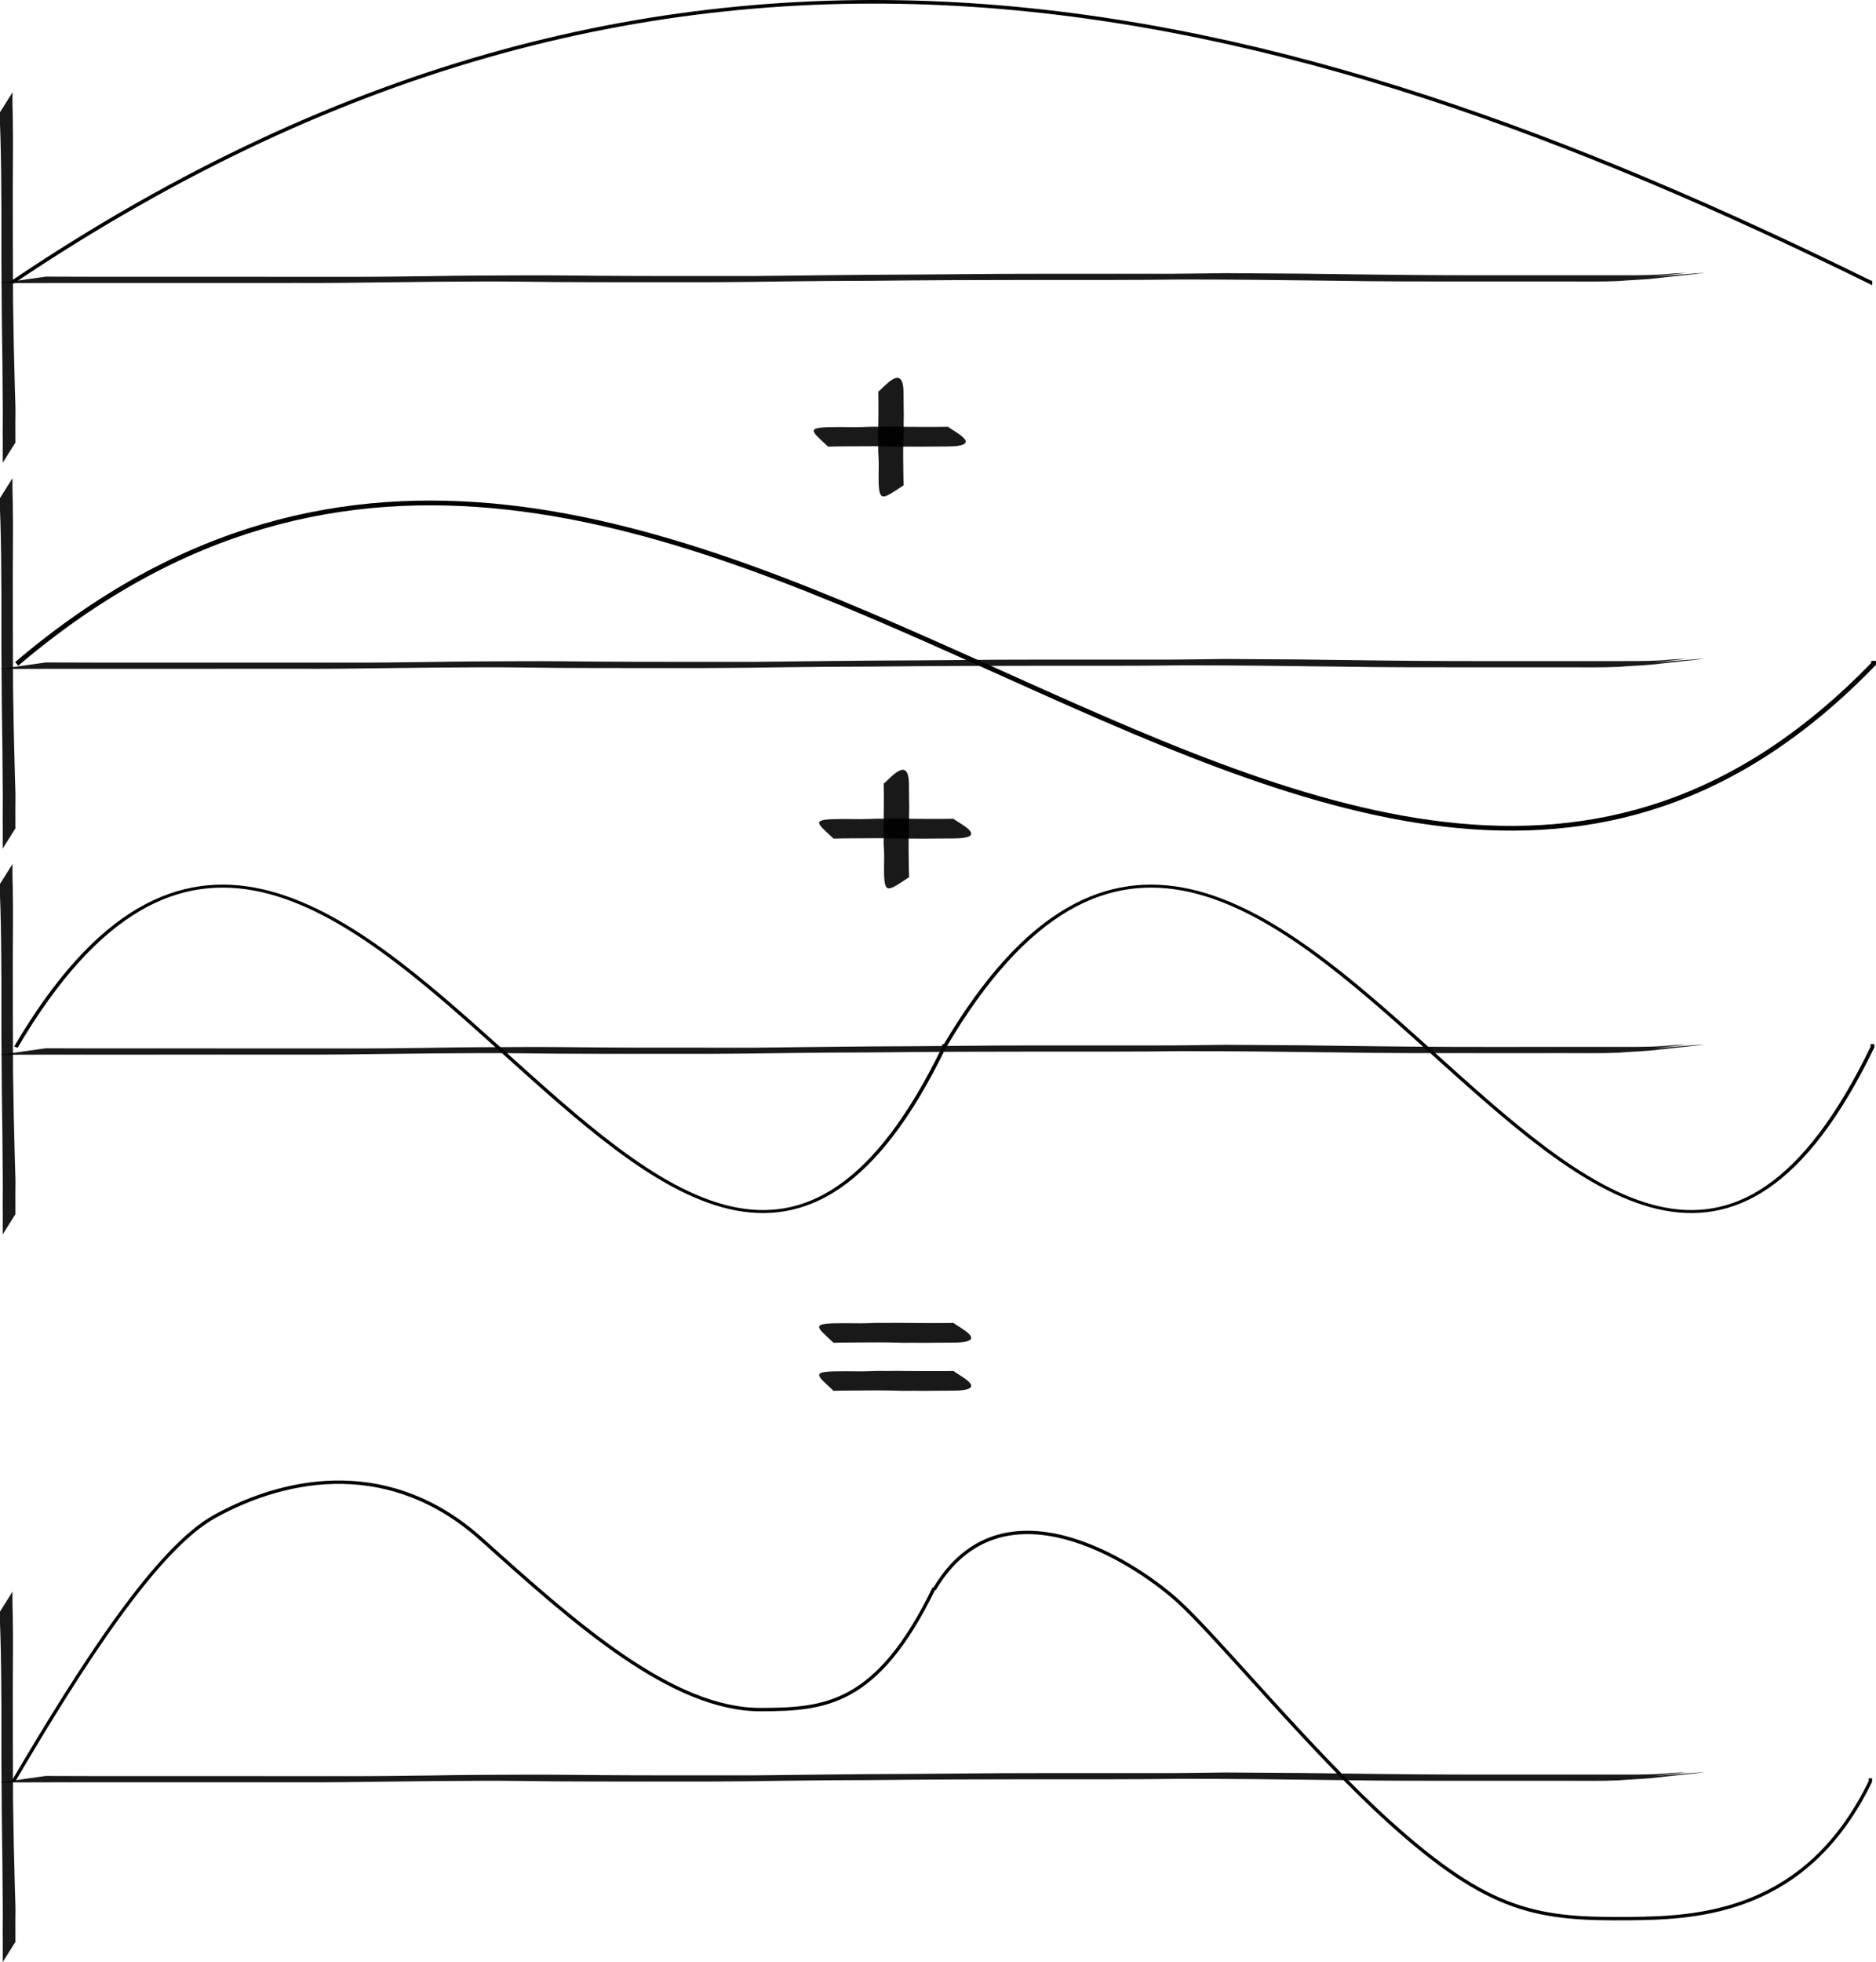 <?xml version="1.0" encoding="UTF-8" standalone="no"?>
<!-- Created with Inkscape (http://www.inkscape.org/) -->
<svg id="svg4421" xmlns:rdf="http://www.w3.org/1999/02/22-rdf-syntax-ns#" xmlns="http://www.w3.org/2000/svg" viewBox="0 0 348.64 364.37" version="1.1" xmlns:cc="http://creativecommons.org/ns#" xmlns:dc="http://purl.org/dc/elements/1.1/">
 <g id="layer1" transform="translate(-90.779,-295.639)">
  <path id="path4433-3" stroke-linejoin="miter" d="m93.883,418.94c122.45-104.01,243.13,105.3,345.09,0v-0.557" stroke="#000" stroke-linecap="butt" stroke-width="0.883px" fill="none"/>
  <path id="path4433-47" stroke-linejoin="miter" d="m93.045,348.08c124.31-83.679,236.13-53.671,345.34,0v-0.315" stroke="#000" stroke-linecap="butt" stroke-width="0.665px" fill="none"/>
  <g id="g4554" stroke-linejoin="miter" transform="matrix(1,0,0,0.78,91.9,165.973)" stroke="#000" stroke-linecap="butt" stroke-width="0.707px" fill="none">
   <path id="path4433-3-4" d="m174.36,415.57c61.211-133.4,121.53,135.05,172.5,0v-0.714"/>
   <path id="path4433-3-4-7" d="m1.836,415.57c61.211-133.4,121.53,135.05,172.5,0v-0.714"/>
  </g>
  <g id="g4572" fill="#000" transform="matrix(1,0,0,0.78,-23.893,216.654)">
   <path id="path4560" opacity="0.9" d="m117,123.24c-0.041,1.976,0.011,3.943,0.047,5.912,0.084,5.815,0.006,11.648,0.004,17.47,0.018,8.713,0.004,17.425,0.045,26.137,0.065,7.079,0.187,14.147,0.342,21.203,0.033,1.421,0.073,2.839,0.104,4.261,0.009,0.254,0.004,0.51,0.005,0.765,0,0.221-0.003,0.441-0.002,0.663-0.006,0.784-0.013,1.569-0.018,2.353-0.01,1.432-0.006,2.865,0.009,4.295-0,0.112,0.006,0.215,0.013,0.319,0,0-2.385,4.862-2.385,4.862,0.006-0.122,0.013-0.244,0.013-0.371,0.014-1.443,0.019-2.887,0.009-4.33-0.006-0.76-0.012-1.52-0.018-2.28,0.001-0.225-0.002-0.448-0-0.672,0.002-0.252-0-0.503,0.007-0.753,0.018-1.486,0.008-2.977,0.012-4.464-0.019-7.192-0.099-14.377-0.181-21.561-0.066-8.701-0.093-17.399-0.071-26.105-0.017-5.678-0.058-11.354-0.18-17.014-0.052-1.958-0.121-3.904-0.114-5.879,0,0,2.361-4.811,2.361-4.811z"/>
   <path id="path4570" opacity="0.9" d="m123.18,167.13c2.924,0.015,5.849,0.024,8.774,0.032,4.392,0.004,8.783-0.003,13.175-0,5.304,0.016,10.608,0.012,15.911,0.008,5.634,0.002,11.268,0.012,16.901,0.004,5.671,0.018,11.331-0.052,16.983-0.159,5.679-0.139,11.383-0.16,17.084-0.182,4.738-0.032,9.472,0.05,14.204,0.099,4.678,0.05,9.36,0.053,14.041,0.054,4.818-0.005,9.635,0.006,14.453,0.006,4.7-0.053,9.394-0.13,14.089-0.205,5.271-0.079,10.549-0.128,15.829-0.147,5.223-0.057,10.445-0.117,15.67-0.163,4.887-0.034,9.776-0.019,14.664-0.022,4.819-0.012,9.639-0.004,14.458,0,4.342,0.022,8.667-0.1,13-0.15,4.627,0.043,9.25,0.094,13.88,0.116,4.905,0.075,9.808,0.152,14.71,0.24,4.47,0.082,8.95,0.111,13.43,0.136,4.871,0.024,9.743,0.015,14.615,0.011,4.942-0.001,9.884,0.012,14.826,0,3.306-0.012,6.636,0.065,9.807-0.206,1.03-0.112,2.017-0.239,3.125-0.296,0.337-0.017,0.692-0.012,1.02-0.037,0.36-0.028,1.383-0.18,1.72-0.228-8.478,1.213-11.044,1.601-7.811,1.114,0,0,9.826-0.958,9.826-0.958-3.57,0.621-0.339,0.065-10.18,1.477-1.918,0.209-4.02,0.294-5.933,0.511-3.197,0.181-6.465,0.093-9.719,0.101-4.948-0.011-9.896,0.002-14.844,0.003-4.876-0.003-9.753-0.01-14.629-0.013-4.463-0.013-8.919-0.069-13.368-0.164-4.916-0.087-9.838-0.14-14.756-0.218-4.651-0.037-9.304-0.086-13.957-0.079-4.282,0.055-8.565,0.122-12.855,0.108-4.817,0.004-9.634,0.01-14.452-0.001-4.906,0-9.812,0.012-14.717,0.041-5.219,0.029-10.431,0.09-15.644,0.154-5.257,0.022-10.517,0.049-15.761,0.152-4.703,0.092-9.412,0.172-14.13,0.191-4.838,0.001-9.675,0.014-14.512,0.004-4.716-0.008-9.434-0.009-14.148-0.047-4.646-0.054-9.287-0.164-13.943-0.128-5.681,0.025-11.359,0.081-17.025,0.188-5.693,0.098-11.391,0.201-17.103,0.158-5.648-0.008-11.296,0.002-16.944,0.004-5.333-0.004-10.666-0.008-15.998,0.008-4.39,0.003-8.781-0.005-13.171-0-3.044,0.008-6.088,0.017-9.132,0.032,0,0,8.535-1.55,8.535-1.55z"/>
  </g>
  <g id="g4572-7" fill="#000" transform="matrix(1,0,0,0.78,-23.893,288.313)">
   <path id="path4560-2" opacity="0.9" d="m117,123.24c-0.041,1.976,0.011,3.943,0.047,5.912,0.084,5.815,0.006,11.648,0.004,17.47,0.018,8.713,0.004,17.425,0.045,26.137,0.065,7.079,0.187,14.147,0.342,21.203,0.033,1.421,0.073,2.839,0.104,4.261,0.009,0.254,0.004,0.51,0.005,0.765,0,0.221-0.003,0.441-0.002,0.663-0.006,0.784-0.013,1.569-0.018,2.353-0.01,1.432-0.006,2.865,0.009,4.295-0,0.112,0.006,0.215,0.013,0.319,0,0-2.385,4.862-2.385,4.862,0.006-0.122,0.013-0.244,0.013-0.371,0.014-1.443,0.019-2.887,0.009-4.33-0.006-0.76-0.012-1.52-0.018-2.28,0.001-0.225-0.002-0.448-0-0.672,0.002-0.252-0-0.503,0.007-0.753,0.018-1.486,0.008-2.977,0.012-4.464-0.019-7.192-0.099-14.377-0.181-21.561-0.066-8.701-0.093-17.399-0.071-26.105-0.017-5.678-0.058-11.354-0.18-17.014-0.052-1.958-0.121-3.904-0.114-5.879,0,0,2.361-4.811,2.361-4.811z"/>
   <path id="path4570-5" opacity="0.9" d="m123.18,167.13c2.924,0.015,5.849,0.024,8.774,0.032,4.392,0.004,8.783-0.003,13.175-0,5.304,0.016,10.608,0.012,15.911,0.008,5.634,0.002,11.268,0.012,16.901,0.004,5.671,0.018,11.331-0.052,16.983-0.159,5.679-0.139,11.383-0.16,17.084-0.182,4.738-0.032,9.472,0.05,14.204,0.099,4.678,0.05,9.36,0.053,14.041,0.054,4.818-0.005,9.635,0.006,14.453,0.006,4.7-0.053,9.394-0.13,14.089-0.205,5.271-0.079,10.549-0.128,15.829-0.147,5.223-0.057,10.445-0.117,15.67-0.163,4.887-0.034,9.776-0.019,14.664-0.022,4.819-0.012,9.639-0.004,14.458,0,4.342,0.022,8.667-0.1,13-0.15,4.627,0.043,9.25,0.094,13.88,0.116,4.905,0.075,9.808,0.152,14.71,0.24,4.47,0.082,8.95,0.111,13.43,0.136,4.871,0.024,9.743,0.015,14.615,0.011,4.942-0.001,9.884,0.012,14.826,0,3.306-0.012,6.636,0.065,9.807-0.206,1.03-0.112,2.017-0.239,3.125-0.296,0.337-0.017,0.692-0.012,1.02-0.037,0.36-0.028,1.383-0.18,1.72-0.228-8.478,1.213-11.044,1.601-7.811,1.114,0,0,9.826-0.958,9.826-0.958-3.57,0.621-0.339,0.065-10.18,1.477-1.918,0.209-4.02,0.294-5.933,0.511-3.197,0.181-6.465,0.093-9.719,0.101-4.948-0.011-9.896,0.002-14.844,0.003-4.876-0.003-9.753-0.01-14.629-0.013-4.463-0.013-8.919-0.069-13.368-0.164-4.916-0.087-9.838-0.14-14.756-0.218-4.651-0.037-9.304-0.086-13.957-0.079-4.282,0.055-8.565,0.122-12.855,0.108-4.817,0.004-9.634,0.01-14.452-0.001-4.906,0-9.812,0.012-14.717,0.041-5.219,0.029-10.431,0.09-15.644,0.154-5.257,0.022-10.517,0.049-15.761,0.152-4.703,0.092-9.412,0.172-14.13,0.191-4.838,0.001-9.675,0.014-14.512,0.004-4.716-0.008-9.434-0.009-14.148-0.047-4.646-0.054-9.287-0.164-13.943-0.128-5.681,0.025-11.359,0.081-17.025,0.188-5.693,0.098-11.391,0.201-17.103,0.158-5.648-0.008-11.296,0.002-16.944,0.004-5.333-0.004-10.666-0.008-15.998,0.008-4.39,0.003-8.781-0.005-13.171-0-3.044,0.008-6.088,0.017-9.132,0.032,0,0,8.535-1.55,8.535-1.55z"/>
  </g>
  <g id="g4572-6" fill="#000" transform="matrix(1,0,0,0.78,-23.893,359.971)">
   <path id="path4560-24" opacity="0.9" d="m117,123.24c-0.041,1.976,0.011,3.943,0.047,5.912,0.084,5.815,0.006,11.648,0.004,17.47,0.018,8.713,0.004,17.425,0.045,26.137,0.065,7.079,0.187,14.147,0.342,21.203,0.033,1.421,0.073,2.839,0.104,4.261,0.009,0.254,0.004,0.51,0.005,0.765,0,0.221-0.003,0.441-0.002,0.663-0.006,0.784-0.013,1.569-0.018,2.353-0.01,1.432-0.006,2.865,0.009,4.295-0,0.112,0.006,0.215,0.013,0.319,0,0-2.385,4.862-2.385,4.862,0.006-0.122,0.013-0.244,0.013-0.371,0.014-1.443,0.019-2.887,0.009-4.33-0.006-0.76-0.012-1.52-0.018-2.28,0.001-0.225-0.002-0.448-0-0.672,0.002-0.252-0-0.503,0.007-0.753,0.018-1.486,0.008-2.977,0.012-4.464-0.019-7.192-0.099-14.377-0.181-21.561-0.066-8.701-0.093-17.399-0.071-26.105-0.017-5.678-0.058-11.354-0.18-17.014-0.052-1.958-0.121-3.904-0.114-5.879,0,0,2.361-4.811,2.361-4.811z"/>
   <path id="path4570-1" opacity="0.9" d="m123.18,167.13c2.924,0.015,5.849,0.024,8.774,0.032,4.392,0.004,8.783-0.003,13.175-0,5.304,0.016,10.608,0.012,15.911,0.008,5.634,0.002,11.268,0.012,16.901,0.004,5.671,0.018,11.331-0.052,16.983-0.159,5.679-0.139,11.383-0.16,17.084-0.182,4.738-0.032,9.472,0.05,14.204,0.099,4.678,0.05,9.36,0.053,14.041,0.054,4.818-0.005,9.635,0.006,14.453,0.006,4.7-0.053,9.394-0.13,14.089-0.205,5.271-0.079,10.549-0.128,15.829-0.147,5.223-0.057,10.445-0.117,15.67-0.163,4.887-0.034,9.776-0.019,14.664-0.022,4.819-0.012,9.639-0.004,14.458,0,4.342,0.022,8.667-0.1,13-0.15,4.627,0.043,9.25,0.094,13.88,0.116,4.905,0.075,9.808,0.152,14.71,0.24,4.47,0.082,8.95,0.111,13.43,0.136,4.871,0.024,9.743,0.015,14.615,0.011,4.942-0.001,9.884,0.012,14.826,0,3.306-0.012,6.636,0.065,9.807-0.206,1.03-0.112,2.017-0.239,3.125-0.296,0.337-0.017,0.692-0.012,1.02-0.037,0.36-0.028,1.383-0.18,1.72-0.228-8.478,1.213-11.044,1.601-7.811,1.114,0,0,9.826-0.958,9.826-0.958-3.57,0.621-0.339,0.065-10.18,1.477-1.918,0.209-4.02,0.294-5.933,0.511-3.197,0.181-6.465,0.093-9.719,0.101-4.948-0.011-9.896,0.002-14.844,0.003-4.876-0.003-9.753-0.01-14.629-0.013-4.463-0.013-8.919-0.069-13.368-0.164-4.916-0.087-9.838-0.14-14.756-0.218-4.651-0.037-9.304-0.086-13.957-0.079-4.282,0.055-8.565,0.122-12.855,0.108-4.817,0.004-9.634,0.01-14.452-0.001-4.906,0-9.812,0.012-14.717,0.041-5.219,0.029-10.431,0.09-15.644,0.154-5.257,0.022-10.517,0.049-15.761,0.152-4.703,0.092-9.412,0.172-14.13,0.191-4.838,0.001-9.675,0.014-14.512,0.004-4.716-0.008-9.434-0.009-14.148-0.047-4.646-0.054-9.287-0.164-13.943-0.128-5.681,0.025-11.359,0.081-17.025,0.188-5.693,0.098-11.391,0.201-17.103,0.158-5.648-0.008-11.296,0.002-16.944,0.004-5.333-0.004-10.666-0.008-15.998,0.008-4.39,0.003-8.781-0.005-13.171-0-3.044,0.008-6.088,0.017-9.132,0.032,0,0,8.535-1.55,8.535-1.55z"/>
  </g>
  <g id="g4572-6-5" fill="#000" transform="matrix(1,0,0,0.78,-23.893,495.12)">
   <path id="path4560-24-9" opacity="0.9" d="m117,123.24c-0.041,1.976,0.011,3.943,0.047,5.912,0.084,5.815,0.006,11.648,0.004,17.47,0.018,8.713,0.004,17.425,0.045,26.137,0.065,7.079,0.187,14.147,0.342,21.203,0.033,1.421,0.073,2.839,0.104,4.261,0.009,0.254,0.004,0.51,0.005,0.765,0,0.221-0.003,0.441-0.002,0.663-0.006,0.784-0.013,1.569-0.018,2.353-0.01,1.432-0.006,2.865,0.009,4.295-0,0.112,0.006,0.215,0.013,0.319,0,0-2.385,4.862-2.385,4.862,0.006-0.122,0.013-0.244,0.013-0.371,0.014-1.443,0.019-2.887,0.009-4.33-0.006-0.76-0.012-1.52-0.018-2.28,0.001-0.225-0.002-0.448-0-0.672,0.002-0.252-0-0.503,0.007-0.753,0.018-1.486,0.008-2.977,0.012-4.464-0.019-7.192-0.099-14.377-0.181-21.561-0.066-8.701-0.093-17.399-0.071-26.105-0.017-5.678-0.058-11.354-0.18-17.014-0.052-1.958-0.121-3.904-0.114-5.879,0,0,2.361-4.811,2.361-4.811z"/>
   <path id="path4570-1-6" opacity="0.9" d="m123.18,167.13c2.924,0.015,5.849,0.024,8.774,0.032,4.392,0.004,8.783-0.003,13.175-0,5.304,0.016,10.608,0.012,15.911,0.008,5.634,0.002,11.268,0.012,16.901,0.004,5.671,0.018,11.331-0.052,16.983-0.159,5.679-0.139,11.383-0.16,17.084-0.182,4.738-0.032,9.472,0.05,14.204,0.099,4.678,0.05,9.36,0.053,14.041,0.054,4.818-0.005,9.635,0.006,14.453,0.006,4.7-0.053,9.394-0.13,14.089-0.205,5.271-0.079,10.549-0.128,15.829-0.147,5.223-0.057,10.445-0.117,15.67-0.163,4.887-0.034,9.776-0.019,14.664-0.022,4.819-0.012,9.639-0.004,14.458,0,4.342,0.022,8.667-0.1,13-0.15,4.627,0.043,9.25,0.094,13.88,0.116,4.905,0.075,9.808,0.152,14.71,0.24,4.47,0.082,8.95,0.111,13.43,0.136,4.871,0.024,9.743,0.015,14.615,0.011,4.942-0.001,9.884,0.012,14.826,0,3.306-0.012,6.636,0.065,9.807-0.206,1.03-0.112,2.017-0.239,3.125-0.296,0.337-0.017,0.692-0.012,1.02-0.037,0.36-0.028,1.383-0.18,1.72-0.228-8.478,1.213-11.044,1.601-7.811,1.114,0,0,9.826-0.958,9.826-0.958-3.57,0.621-0.339,0.065-10.18,1.477-1.918,0.209-4.02,0.294-5.933,0.511-3.197,0.181-6.465,0.093-9.719,0.101-4.948-0.011-9.896,0.002-14.844,0.003-4.876-0.003-9.753-0.01-14.629-0.013-4.463-0.013-8.919-0.069-13.368-0.164-4.916-0.087-9.838-0.14-14.756-0.218-4.651-0.037-9.304-0.086-13.957-0.079-4.282,0.055-8.565,0.122-12.855,0.108-4.817,0.004-9.634,0.01-14.452-0.001-4.906,0-9.812,0.012-14.717,0.041-5.219,0.029-10.431,0.09-15.644,0.154-5.257,0.022-10.517,0.049-15.761,0.152-4.703,0.092-9.412,0.172-14.13,0.191-4.838,0.001-9.675,0.014-14.512,0.004-4.716-0.008-9.434-0.009-14.148-0.047-4.646-0.054-9.287-0.164-13.943-0.128-5.681,0.025-11.359,0.081-17.025,0.188-5.693,0.098-11.391,0.201-17.103,0.158-5.648-0.008-11.296,0.002-16.944,0.004-5.333-0.004-10.666-0.008-15.998,0.008-4.39,0.003-8.781-0.005-13.171-0-3.044,0.008-6.088,0.017-9.132,0.032,0,0,8.535-1.55,8.535-1.55z"/>
  </g>
  <g id="g4711" fill="#000" transform="matrix(1,0,0,0.78,-0.071,145.367)">
   <path id="path4661" opacity="0.9" d="m258.76,286.06c0.014,1.239,0.008,2.479,0.028,3.718,0.016,0.4,0.013,0.8,0.017,1.201,0.004,0.268-0.002,0.535,0.002,0.804-0.002,0.525-0.019,1.051-0.021,1.578,0.007,0.634,0.004,1.267,0.016,1.901-0.14,3.048-0.112,6.115-0.076,9.171,0.001,1.257,0.027,2.514,0.069,3.768-4.031,3.366-4.68,4.429-4.665-2.114,0.035-3.004,0.069-2.99-0.076-5.985,0.011-0.644,0.009-1.289,0.016-1.933-0.002-0.512-0.018-1.024-0.021-1.536,0.003-0.27-0.003-0.538,0.002-0.807,0.004-0.412,0.001-0.824,0.017-1.235,0.02-1.258,0.014-2.517,0.028-3.775,0.009-1.637,0.002-3.274-0.028-4.91,0.932-0.758,4.657-7.083,4.692,0.156z"/>
   <path id="path4661-3" opacity="0.9" d="m266.89,298.97c-1.239,0.014-2.479,0.008-3.718,0.028-0.4,0.016-0.8,0.013-1.201,0.017-0.268,0.004-0.535-0.002-0.804,0.002-0.525-0.002-1.051-0.019-1.578-0.021-0.634,0.007-1.267,0.004-1.901,0.016-3.048-0.14-6.115-0.112-9.171-0.076-1.257,0.001-2.514,0.027-3.768,0.069-3.366-4.031-4.429-4.68,2.114-4.665,3.004,0.035,2.99,0.069,5.985-0.076,0.644,0.011,1.289,0.009,1.933,0.016,0.512-0.002,1.024-0.018,1.536-0.021,0.27,0.003,0.538-0.003,0.807,0.002,0.412,0.004,0.824,0.001,1.235,0.017,1.258,0.02,2.517,0.014,3.775,0.028,1.637,0.009,3.274,0.002,4.91-0.028,0.758,0.932,7.083,4.657-0.156,4.692z"/>
  </g>
  <path id="path4661-33" opacity="0.9" fill="#000" d="m259.7,441.29c0.014,0.966,0.008,1.933,0.028,2.899,0.016,0.312,0.013,0.624,0.017,0.937,0.004,0.209-0.002,0.418,0.002,0.627-0.002,0.41-0.019,0.82-0.021,1.23,0.007,0.494,0.004,0.988,0.016,1.482-0.14,2.377-0.112,4.768-0.076,7.151,0.001,0.98,0.027,1.96,0.069,2.938-4.032,2.624-4.681,3.453-4.666-1.649,0.035-2.342,0.069-2.331-0.076-4.667,0.011-0.502,0.009-1.005,0.016-1.508-0.002-0.4-0.018-0.799-0.021-1.197,0.003-0.21-0.003-0.42,0.002-0.629,0.004-0.321,0.001-0.642,0.017-0.963,0.02-0.981,0.014-1.962,0.028-2.943,0.009-1.276,0.002-2.553-0.028-3.828,0.933-0.591,4.658-5.523,4.694,0.121z"/>
  <path id="path4661-3-5" opacity="0.9" fill="#000" d="m267.83,451.36c-1.24,0.011-2.479,0.006-3.719,0.022-0.4,0.012-0.801,0.01-1.202,0.013-0.268,0.003-0.536-0.002-0.804,0.002-0.525-0.002-1.052-0.015-1.578-0.016-0.634,0.005-1.268,0.003-1.901,0.013-3.049-0.109-6.116-0.088-9.174-0.059-1.257,0-2.514,0.021-3.768,0.054-3.367-3.143-4.43-3.649,2.115-3.637,3.005,0.027,2.991,0.054,5.987-0.059,0.644,0.009,1.289,0.007,1.934,0.013,0.513-0.002,1.024-0.014,1.536-0.016,0.27,0.002,0.538-0.002,0.808,0.002,0.412,0.003,0.824,0.001,1.235,0.013,1.258,0.015,2.517,0.011,3.776,0.022,1.637,0.007,3.275,0.002,4.911-0.022,0.758,0.727,7.085,3.631-0.156,3.659z"/>
  <path id="path4661-3-5-0" opacity="0.9" fill="#000" d="m267.83,545c-1.24,0.011-2.479,0.006-3.719,0.022-0.4,0.012-0.801,0.01-1.202,0.013-0.268,0.003-0.536-0.002-0.804,0.002-0.525-0.002-1.052-0.015-1.578-0.016-0.634,0.005-1.268,0.003-1.901,0.013-3.049-0.109-6.116-0.088-9.174-0.059-1.257,0-2.514,0.021-3.768,0.054-3.367-3.143-4.43-3.649,2.115-3.637,3.005,0.027,2.991,0.054,5.987-0.059,0.644,0.009,1.289,0.007,1.934,0.013,0.513-0.002,1.024-0.014,1.536-0.016,0.27,0.002,0.538-0.002,0.808,0.002,0.412,0.003,0.824,0.001,1.235,0.013,1.258,0.015,2.517,0.011,3.776,0.022,1.637,0.007,3.275,0.002,4.911-0.022,0.758,0.727,7.085,3.631-0.156,3.659z"/>
  <path id="path4661-3-5-9" opacity="0.9" fill="#000" d="m267.83,553.92c-1.24,0.011-2.479,0.006-3.719,0.022-0.4,0.012-0.801,0.01-1.202,0.013-0.268,0.003-0.536-0.002-0.804,0.002-0.525-0.002-1.052-0.015-1.578-0.016-0.634,0.005-1.268,0.003-1.901,0.013-3.049-0.109-6.116-0.088-9.174-0.059-1.257,0-2.514,0.021-3.768,0.054-3.367-3.143-4.43-3.649,2.115-3.637,3.005,0.027,2.991,0.054,5.987-0.059,0.644,0.009,1.289,0.007,1.934,0.013,0.513-0.002,1.024-0.014,1.536-0.016,0.27,0.002,0.538-0.002,0.808,0.002,0.412,0.003,0.824,0.001,1.235,0.013,1.258,0.015,2.517,0.011,3.776,0.022,1.637,0.007,3.275,0.002,4.911-0.022,0.758,0.727,7.085,3.631-0.156,3.659z"/>
  <g id="g4554-5" stroke-linejoin="miter" transform="translate(91.478,201.475)" stroke="#000" stroke-linecap="butt" stroke-width="0.624px" fill="none">
   <path id="path4433-3-4-3" d="m172.93,389.36c12.425-21.107,36.828-5.315,44.952,1.885,7.399,6.558,24.849,28.043,39.858,41.532,18.609,16.724,27.472,17.886,44.51,17.726,12.662-0.118,32.811-1.034,44.655-25.499v-0.557"/>
   <path id="path4433-3-4-7-5" d="m1.791,425.01c12.743-21.648,26.624-43.287,37.491-49.249,13.851-7.598,32.837-10.661,49.529,4.324,17.298,15.529,35.355,31.686,51.944,31.599,11.659-0.061,21.517-0.628,32.153-22.596"/>
  </g>
 </g>
</svg>
